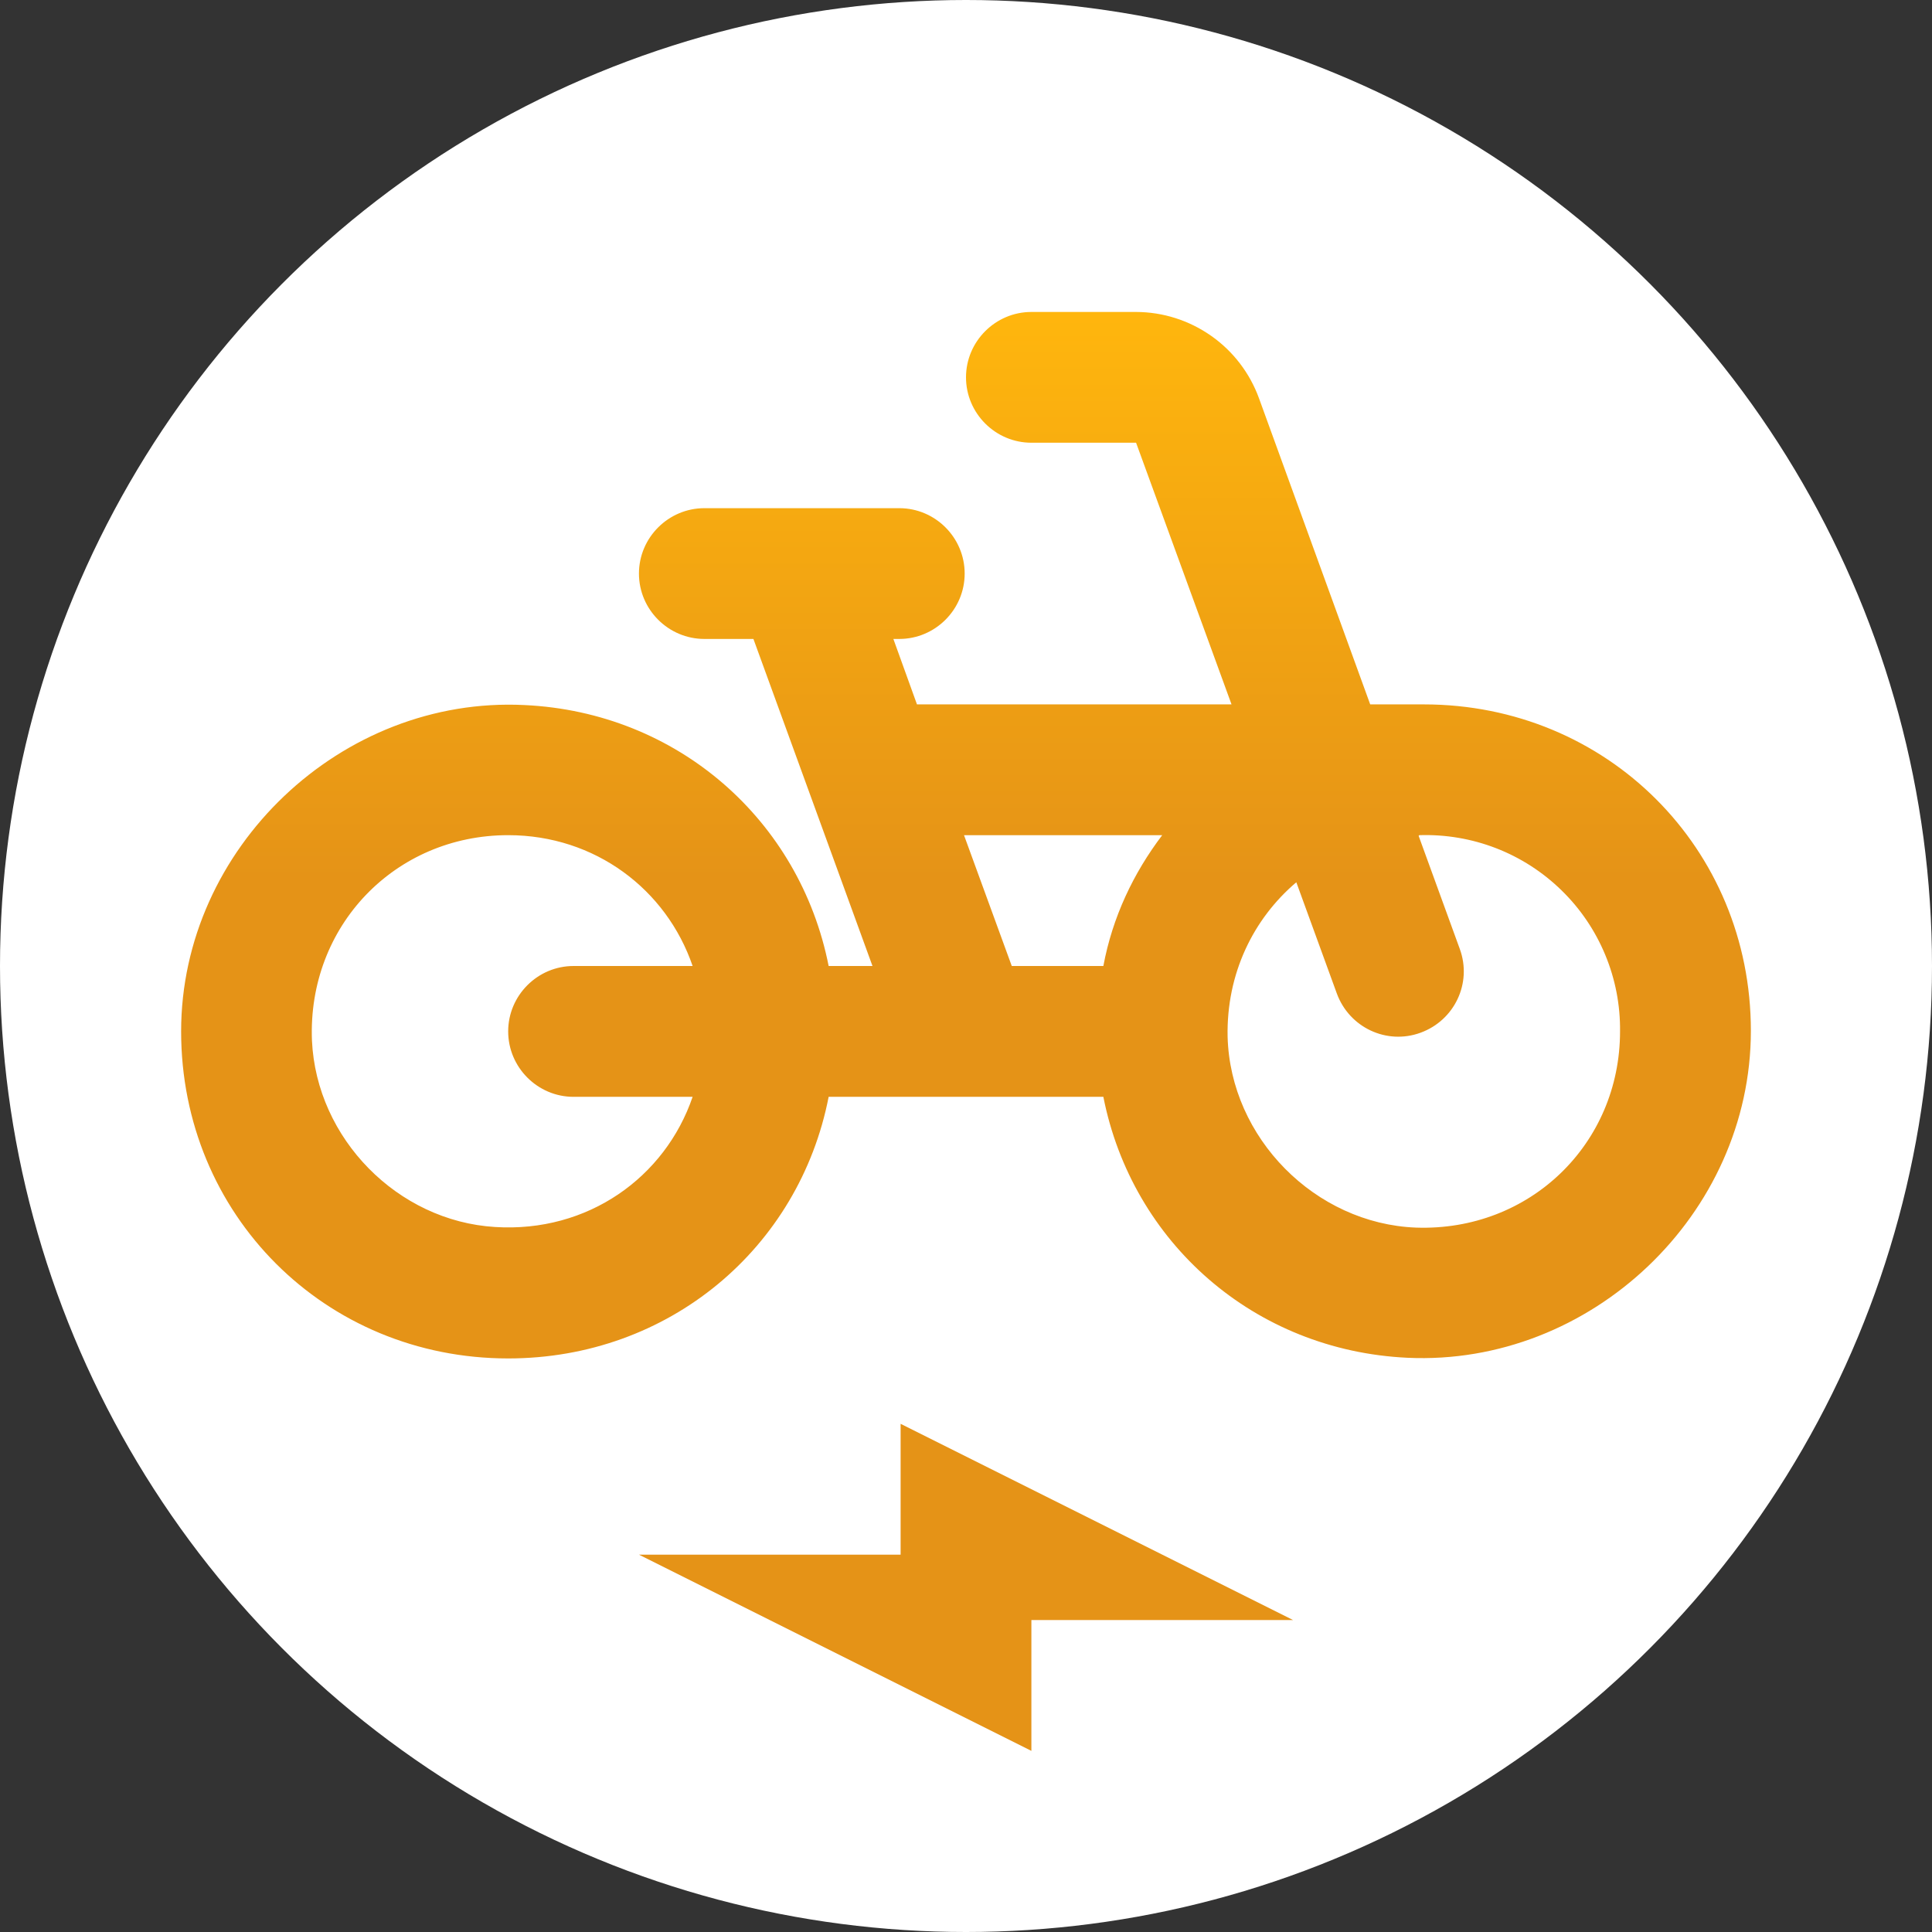 <svg width="32" height="32" viewBox="0 0 32 32" fill="none" xmlns="http://www.w3.org/2000/svg">
<rect x="0" y="0" width="32" height="32" fill="#333333" stroke="none"/>
<g clip-path="url(#clip0_65_1152)">
<circle cx="16" cy="16" r="16" fill="white"/>
<g clip-path="url(#clip1_65_1152)">
<path d="M23.583 11.667H22.695L20.853 6.597C20.701 6.179 20.424 5.817 20.06 5.562C19.695 5.306 19.262 5.168 18.817 5.167H17.083C16.488 5.167 16 5.654 16 6.25C16 6.846 16.488 7.333 17.083 7.333H18.817L20.398 11.667H15.188L14.797 10.583H14.895C15.491 10.583 15.978 10.096 15.978 9.5C15.978 8.904 15.491 8.417 14.895 8.417H11.667C11.071 8.417 10.583 8.904 10.583 9.5C10.583 10.096 11.071 10.583 11.667 10.583H12.479L14.451 16H13.725C13.248 13.584 11.223 11.797 8.688 11.678C5.654 11.526 3 14.05 3 17.083C3 20.117 5.383 22.5 8.417 22.5C11.082 22.5 13.238 20.669 13.725 18.167H18.275C18.752 20.582 20.777 22.37 23.312 22.489C26.346 22.63 29 20.117 29 17.073C29 14.05 26.617 11.667 23.583 11.667ZM9.5 18.167H11.472C11.017 19.499 9.738 20.42 8.2 20.323C6.586 20.225 5.242 18.86 5.167 17.235C5.091 15.339 6.543 13.833 8.417 13.833C9.857 13.833 11.038 14.732 11.472 16H9.5C8.904 16 8.417 16.488 8.417 17.083C8.417 17.679 8.904 18.167 9.5 18.167ZM18.275 16H16.758L15.967 13.833H19.25C18.773 14.462 18.427 15.188 18.275 16ZM23.453 20.333C21.785 20.268 20.377 18.849 20.333 17.17C20.312 16.13 20.756 15.22 21.471 14.613L22.142 16.455C22.348 17.018 22.966 17.311 23.529 17.105C24.093 16.899 24.385 16.282 24.179 15.718L23.497 13.844L23.508 13.833C23.942 13.819 24.375 13.892 24.78 14.049C25.185 14.206 25.554 14.444 25.865 14.748C26.176 15.051 26.422 15.415 26.588 15.816C26.755 16.218 26.838 16.649 26.833 17.083C26.833 18.947 25.338 20.398 23.453 20.333ZM14.917 25.75H10.583L17.083 29V26.833H21.417L14.917 23.583V25.75Z" fill="url(#paint0_linear_65_1152)"/>
</g>
</g>
<defs>
<linearGradient id="paint0_linear_65_1152" x1="16.06" y1="5.167" x2="16.06" y2="29" gradientUnits="userSpaceOnUse">
<stop stop-color="#FFB60D"/>
<stop offset="0.395" stop-color="#E59317"/>
</linearGradient>
<clipPath id="clip0_65_1152">
<rect width="32" height="32" fill="white"/>
</clipPath>
<clipPath id="clip1_65_1152">
<rect width="26" height="26" fill="white" transform="translate(3 3)"/>
</clipPath>
</defs>
</svg>
